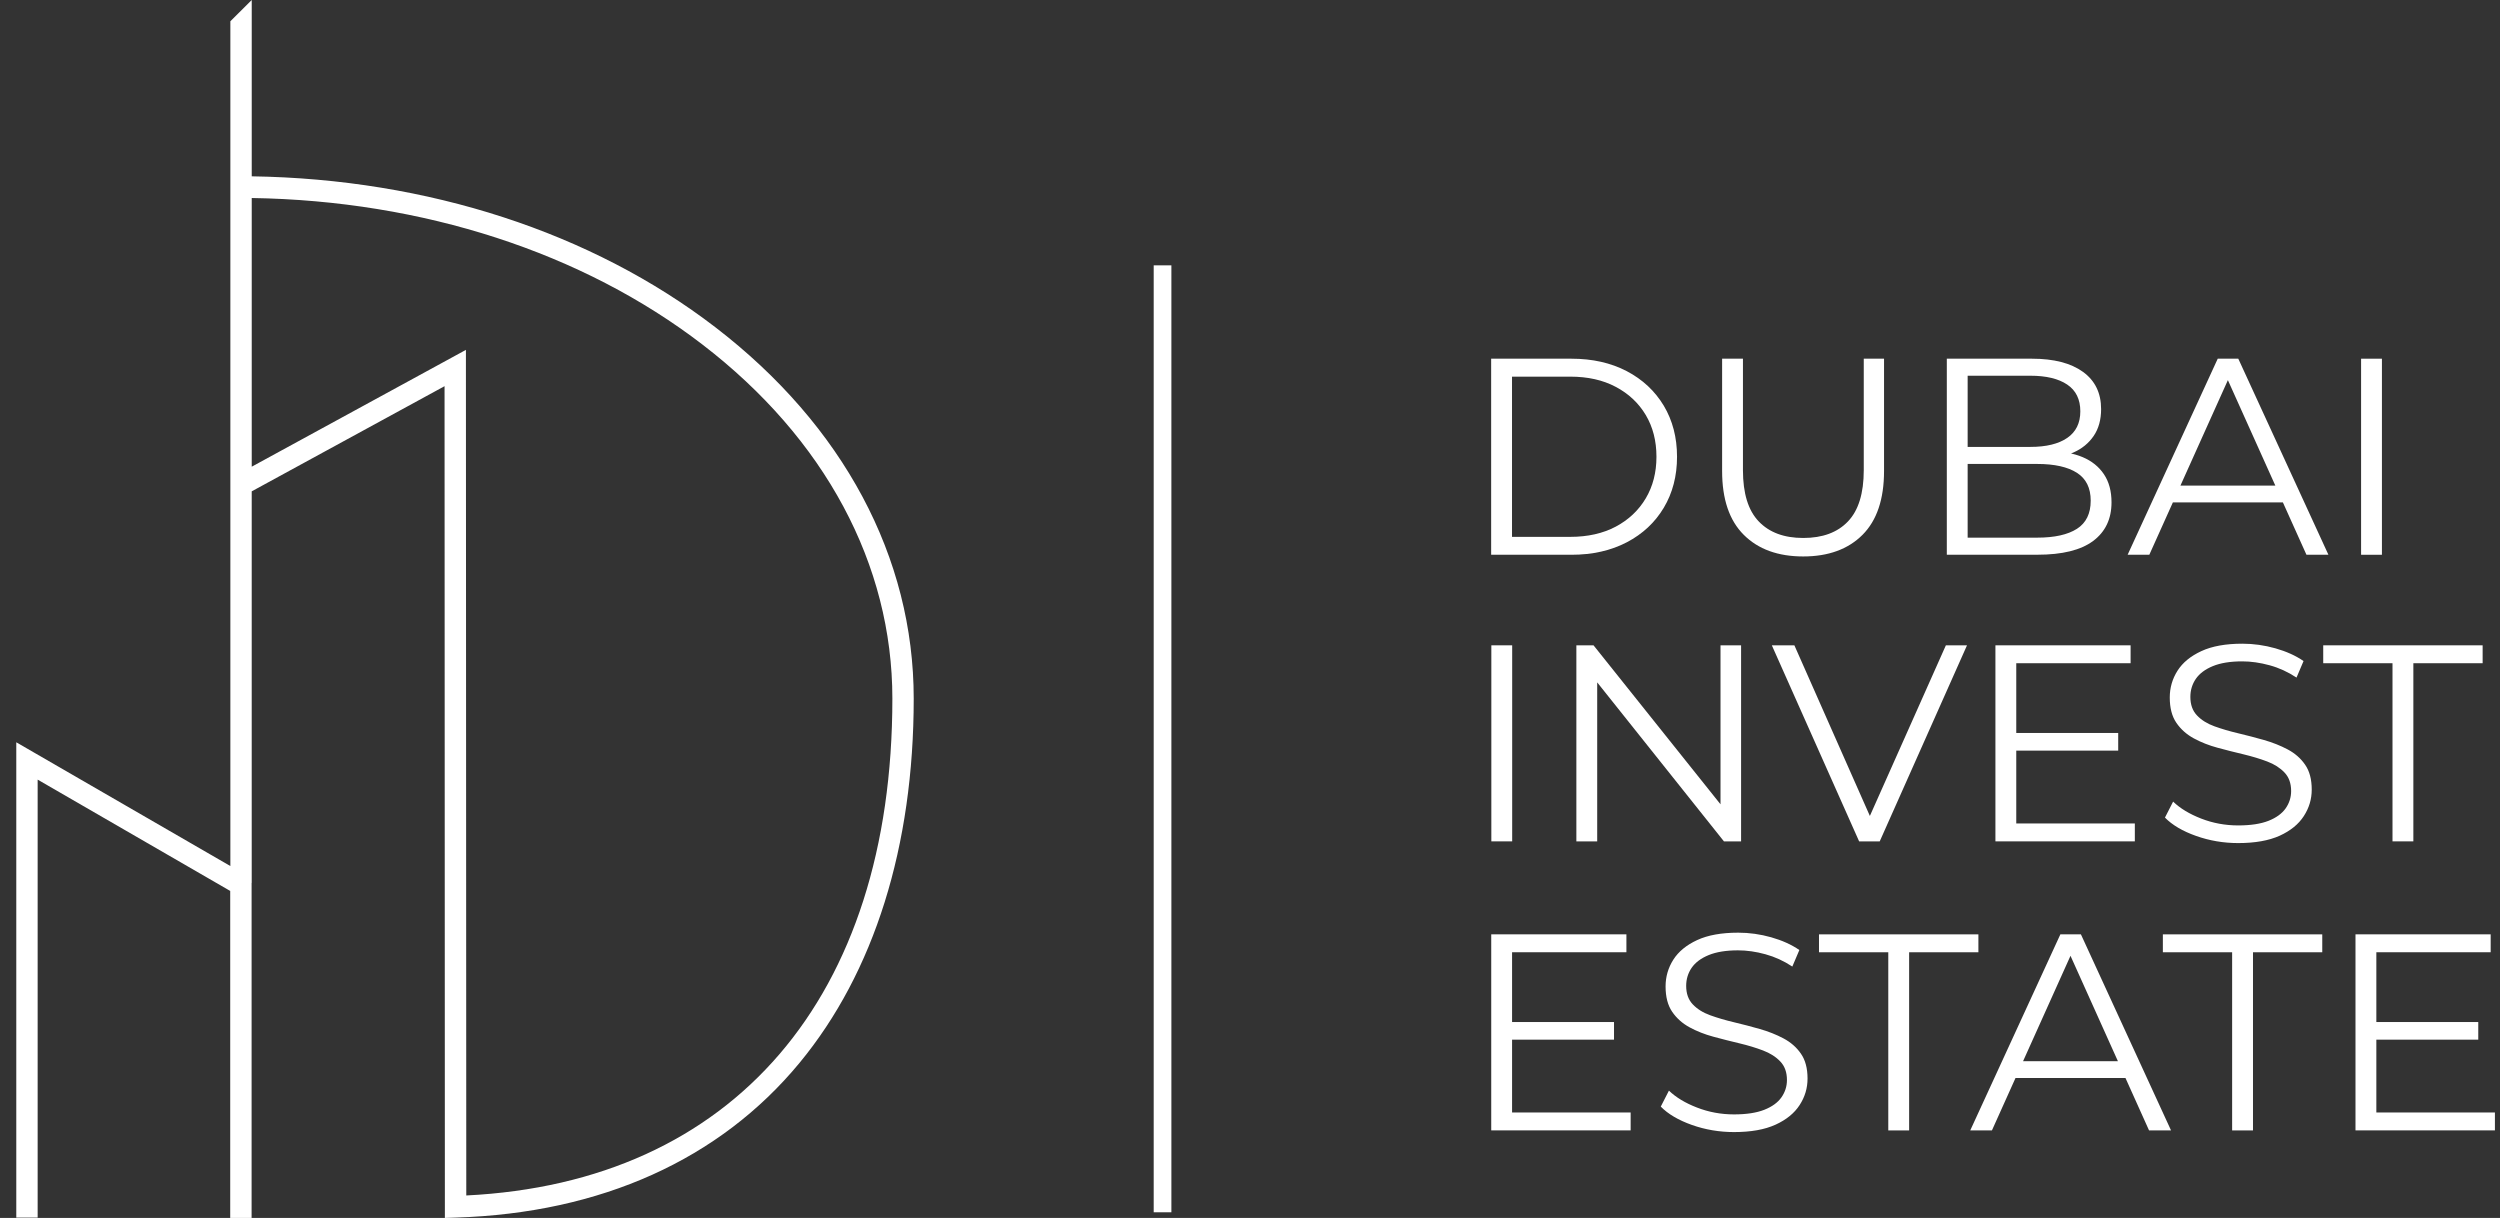 <svg width="117" height="57" viewBox="0 0 117 57" fill="none" xmlns="http://www.w3.org/2000/svg">
<rect x="0" y="0" width="117" height="57" fill="#333333" stroke="none"/>
<path d="M69.786 25.963V16.787H73.542C74.526 16.787 75.389 16.982 76.132 17.37C76.874 17.759 77.452 18.299 77.866 18.989C78.278 19.679 78.485 20.475 78.485 21.376C78.485 22.277 78.278 23.071 77.866 23.761C77.454 24.451 76.876 24.991 76.132 25.38C75.39 25.768 74.526 25.963 73.542 25.963H69.786ZM70.762 25.125H73.489C74.306 25.125 75.016 24.965 75.617 24.647C76.218 24.327 76.687 23.886 77.021 23.323C77.356 22.759 77.522 22.11 77.522 21.376C77.522 20.633 77.354 19.982 77.021 19.422C76.687 18.862 76.22 18.424 75.617 18.105C75.014 17.785 74.306 17.627 73.489 17.627H70.762V25.125Z" fill="white"/>
<path d="M84.391 26.042C83.213 26.042 82.286 25.706 81.61 25.032C80.933 24.359 80.595 23.364 80.595 22.043V16.787H81.57V22.005C81.57 23.089 81.815 23.888 82.309 24.403C82.801 24.919 83.495 25.177 84.391 25.177C85.295 25.177 85.993 24.92 86.485 24.403C86.977 23.888 87.224 23.087 87.224 22.005V16.787H88.173V22.043C88.173 23.362 87.837 24.359 87.164 25.032C86.492 25.704 85.566 26.042 84.391 26.042Z" fill="white"/>
<path d="M91.111 25.963V16.787H95.091C96.12 16.787 96.916 16.993 97.483 17.403C98.049 17.813 98.332 18.395 98.332 19.146C98.332 19.643 98.216 20.063 97.983 20.404C97.749 20.745 97.433 21.002 97.034 21.178C96.633 21.353 96.198 21.44 95.722 21.44L95.946 21.125C96.534 21.125 97.042 21.214 97.468 21.394C97.893 21.573 98.226 21.84 98.463 22.193C98.7 22.545 98.819 22.985 98.819 23.51C98.819 24.288 98.531 24.891 97.956 25.319C97.38 25.747 96.514 25.961 95.353 25.961H91.111V25.963ZM92.086 25.162H95.341C96.15 25.162 96.769 25.024 97.2 24.749C97.63 24.474 97.845 24.034 97.845 23.431C97.845 22.837 97.63 22.402 97.2 22.127C96.769 21.852 96.15 21.713 95.341 21.713H91.981V20.915H95.025C95.764 20.915 96.337 20.775 96.746 20.495C97.155 20.215 97.359 19.8 97.359 19.25C97.359 18.691 97.155 18.273 96.746 17.998C96.337 17.723 95.764 17.584 95.025 17.584H92.086V25.162Z" fill="white"/>
<path d="M99.573 25.963L103.79 16.787H104.752L108.97 25.963H107.942L104.067 17.35H104.463L100.588 25.963H99.573ZM101.233 23.512L101.523 22.725H106.887L107.177 23.512H101.233Z" fill="white"/>
<path d="M110.499 25.963V16.787H111.474V25.963H110.499Z" fill="white"/>
<path d="M69.795 39.376V30.201H70.77V39.376H69.795Z" fill="white"/>
<path d="M73.774 39.376V30.201H74.577L80.943 38.171H80.52V30.201H81.483V39.376H80.68L74.327 31.406H74.749V39.376H73.774Z" fill="white"/>
<path d="M87.007 39.376L82.922 30.201H83.977L87.799 38.84H87.219L91.067 30.201H92.056L87.971 39.376H87.007Z" fill="white"/>
<path d="M94.361 38.538H99.91V39.376H93.386V30.201H99.712V31.039H94.361V38.538ZM94.255 34.303H99.132V35.129H94.255V34.303Z" fill="white"/>
<path d="M104.746 39.456C104.06 39.456 103.403 39.344 102.775 39.121C102.148 38.899 101.661 38.612 101.32 38.263L101.702 37.515C102.027 37.83 102.464 38.095 103.014 38.309C103.562 38.523 104.14 38.63 104.747 38.63C105.327 38.63 105.799 38.558 106.165 38.415C106.529 38.27 106.798 38.075 106.968 37.832C107.139 37.588 107.225 37.316 107.225 37.02C107.225 36.662 107.122 36.372 106.915 36.155C106.708 35.936 106.438 35.764 106.105 35.638C105.771 35.511 105.402 35.401 104.998 35.303C104.593 35.208 104.189 35.104 103.785 34.995C103.381 34.887 103.01 34.74 102.671 34.556C102.333 34.373 102.06 34.129 101.854 33.828C101.647 33.526 101.545 33.131 101.545 32.642C101.545 32.187 101.666 31.77 101.907 31.39C102.149 31.009 102.52 30.705 103.022 30.473C103.522 30.24 104.165 30.125 104.946 30.125C105.465 30.125 105.978 30.198 106.488 30.341C106.998 30.486 107.437 30.683 107.806 30.937L107.477 31.711C107.081 31.449 106.662 31.256 106.218 31.135C105.774 31.013 105.345 30.952 104.933 30.952C104.38 30.952 103.923 31.026 103.562 31.174C103.201 31.322 102.936 31.522 102.765 31.77C102.595 32.019 102.509 32.301 102.509 32.615C102.509 32.974 102.611 33.263 102.818 33.48C103.025 33.699 103.297 33.869 103.635 33.991C103.972 34.112 104.343 34.223 104.749 34.318C105.153 34.414 105.556 34.519 105.955 34.633C106.354 34.747 106.723 34.893 107.063 35.073C107.4 35.252 107.674 35.489 107.879 35.788C108.086 36.084 108.189 36.474 108.189 36.954C108.189 37.4 108.066 37.812 107.819 38.192C107.573 38.573 107.198 38.879 106.693 39.11C106.185 39.34 105.537 39.456 104.746 39.456Z" fill="white"/>
<path d="M111.969 39.376V31.039H108.727V30.201H116.187V31.039H112.945V39.376H111.969Z" fill="white"/>
<path d="M70.765 52.064H76.314V52.902H69.79V43.727H76.116V44.565H70.765V52.064ZM70.659 47.831H75.536V48.656H70.659V47.831Z" fill="white"/>
<path d="M81.15 52.981C80.464 52.981 79.807 52.869 79.179 52.647C78.552 52.424 78.065 52.138 77.724 51.789L78.106 51.041C78.431 51.355 78.868 51.621 79.418 51.833C79.966 52.047 80.544 52.154 81.151 52.154C81.731 52.154 82.203 52.082 82.569 51.938C82.933 51.794 83.202 51.599 83.372 51.355C83.543 51.112 83.629 50.84 83.629 50.544C83.629 50.184 83.526 49.896 83.319 49.679C83.112 49.46 82.842 49.288 82.509 49.162C82.175 49.035 81.806 48.923 81.402 48.827C80.998 48.732 80.594 48.628 80.189 48.519C79.785 48.411 79.414 48.264 79.075 48.08C78.737 47.897 78.464 47.653 78.258 47.352C78.052 47.05 77.949 46.655 77.949 46.166C77.949 45.711 78.07 45.294 78.311 44.914C78.553 44.533 78.924 44.229 79.426 43.996C79.926 43.764 80.569 43.649 81.35 43.649C81.869 43.649 82.382 43.721 82.892 43.865C83.402 44.01 83.841 44.207 84.21 44.461L83.881 45.235C83.485 44.973 83.066 44.781 82.622 44.659C82.178 44.537 81.749 44.476 81.337 44.476C80.784 44.476 80.327 44.55 79.966 44.698C79.605 44.846 79.34 45.046 79.169 45.294C78.999 45.543 78.913 45.825 78.913 46.139C78.913 46.498 79.015 46.787 79.222 47.004C79.429 47.223 79.701 47.393 80.039 47.515C80.376 47.636 80.748 47.747 81.153 47.842C81.557 47.938 81.96 48.043 82.359 48.157C82.758 48.271 83.127 48.417 83.467 48.597C83.804 48.776 84.078 49.013 84.283 49.312C84.49 49.608 84.593 49.998 84.593 50.478C84.593 50.924 84.47 51.336 84.223 51.716C83.977 52.097 83.602 52.403 83.097 52.634C82.589 52.866 81.941 52.981 81.15 52.981Z" fill="white"/>
<path d="M88.372 52.904V44.566H85.129V43.728H92.589V44.566H89.347V52.904H88.372Z" fill="white"/>
<path d="M92.207 52.904L96.425 43.728H97.387L101.605 52.904H100.576L96.701 44.291H97.097L93.222 52.904H92.207ZM93.868 50.451L94.158 49.664H99.521L99.811 50.451H93.868Z" fill="white"/>
<path d="M104.464 52.904V44.566H101.222V43.728H108.682V44.566H105.44V52.904H104.464Z" fill="white"/>
<path d="M111.213 52.064H116.762V52.902H110.237V43.727H116.563V44.565H111.213V52.064ZM111.107 47.831H115.983V48.656H111.107V47.831Z" fill="white"/>
<path d="M54.821 12.418H53.993V56.735H54.821V12.418Z" fill="white"/>
<path d="M33.482 15.318C27.695 10.872 20.011 8.375 11.781 8.252V0L10.781 0.995V40.531L0.762 34.739V56.985H1.762V36.486L10.774 41.696V56.998H11.775V41.322H11.78V22.995L20.805 18.073C20.806 23.641 20.82 54.703 20.82 56.477V57L21.335 56.983C28.123 56.772 33.684 54.267 37.419 49.741C40.915 45.506 42.762 39.611 42.762 32.694C42.763 26.087 39.468 19.916 33.482 15.318ZM21.822 55.948C21.82 51.008 21.807 17.578 21.805 17.223V16.374L11.781 21.841V9.267C19.794 9.391 27.265 11.814 32.879 16.128C38.608 20.528 41.763 26.412 41.763 32.695C41.763 46.678 34.32 55.333 21.822 55.948Z" fill="white"/>
</svg>
